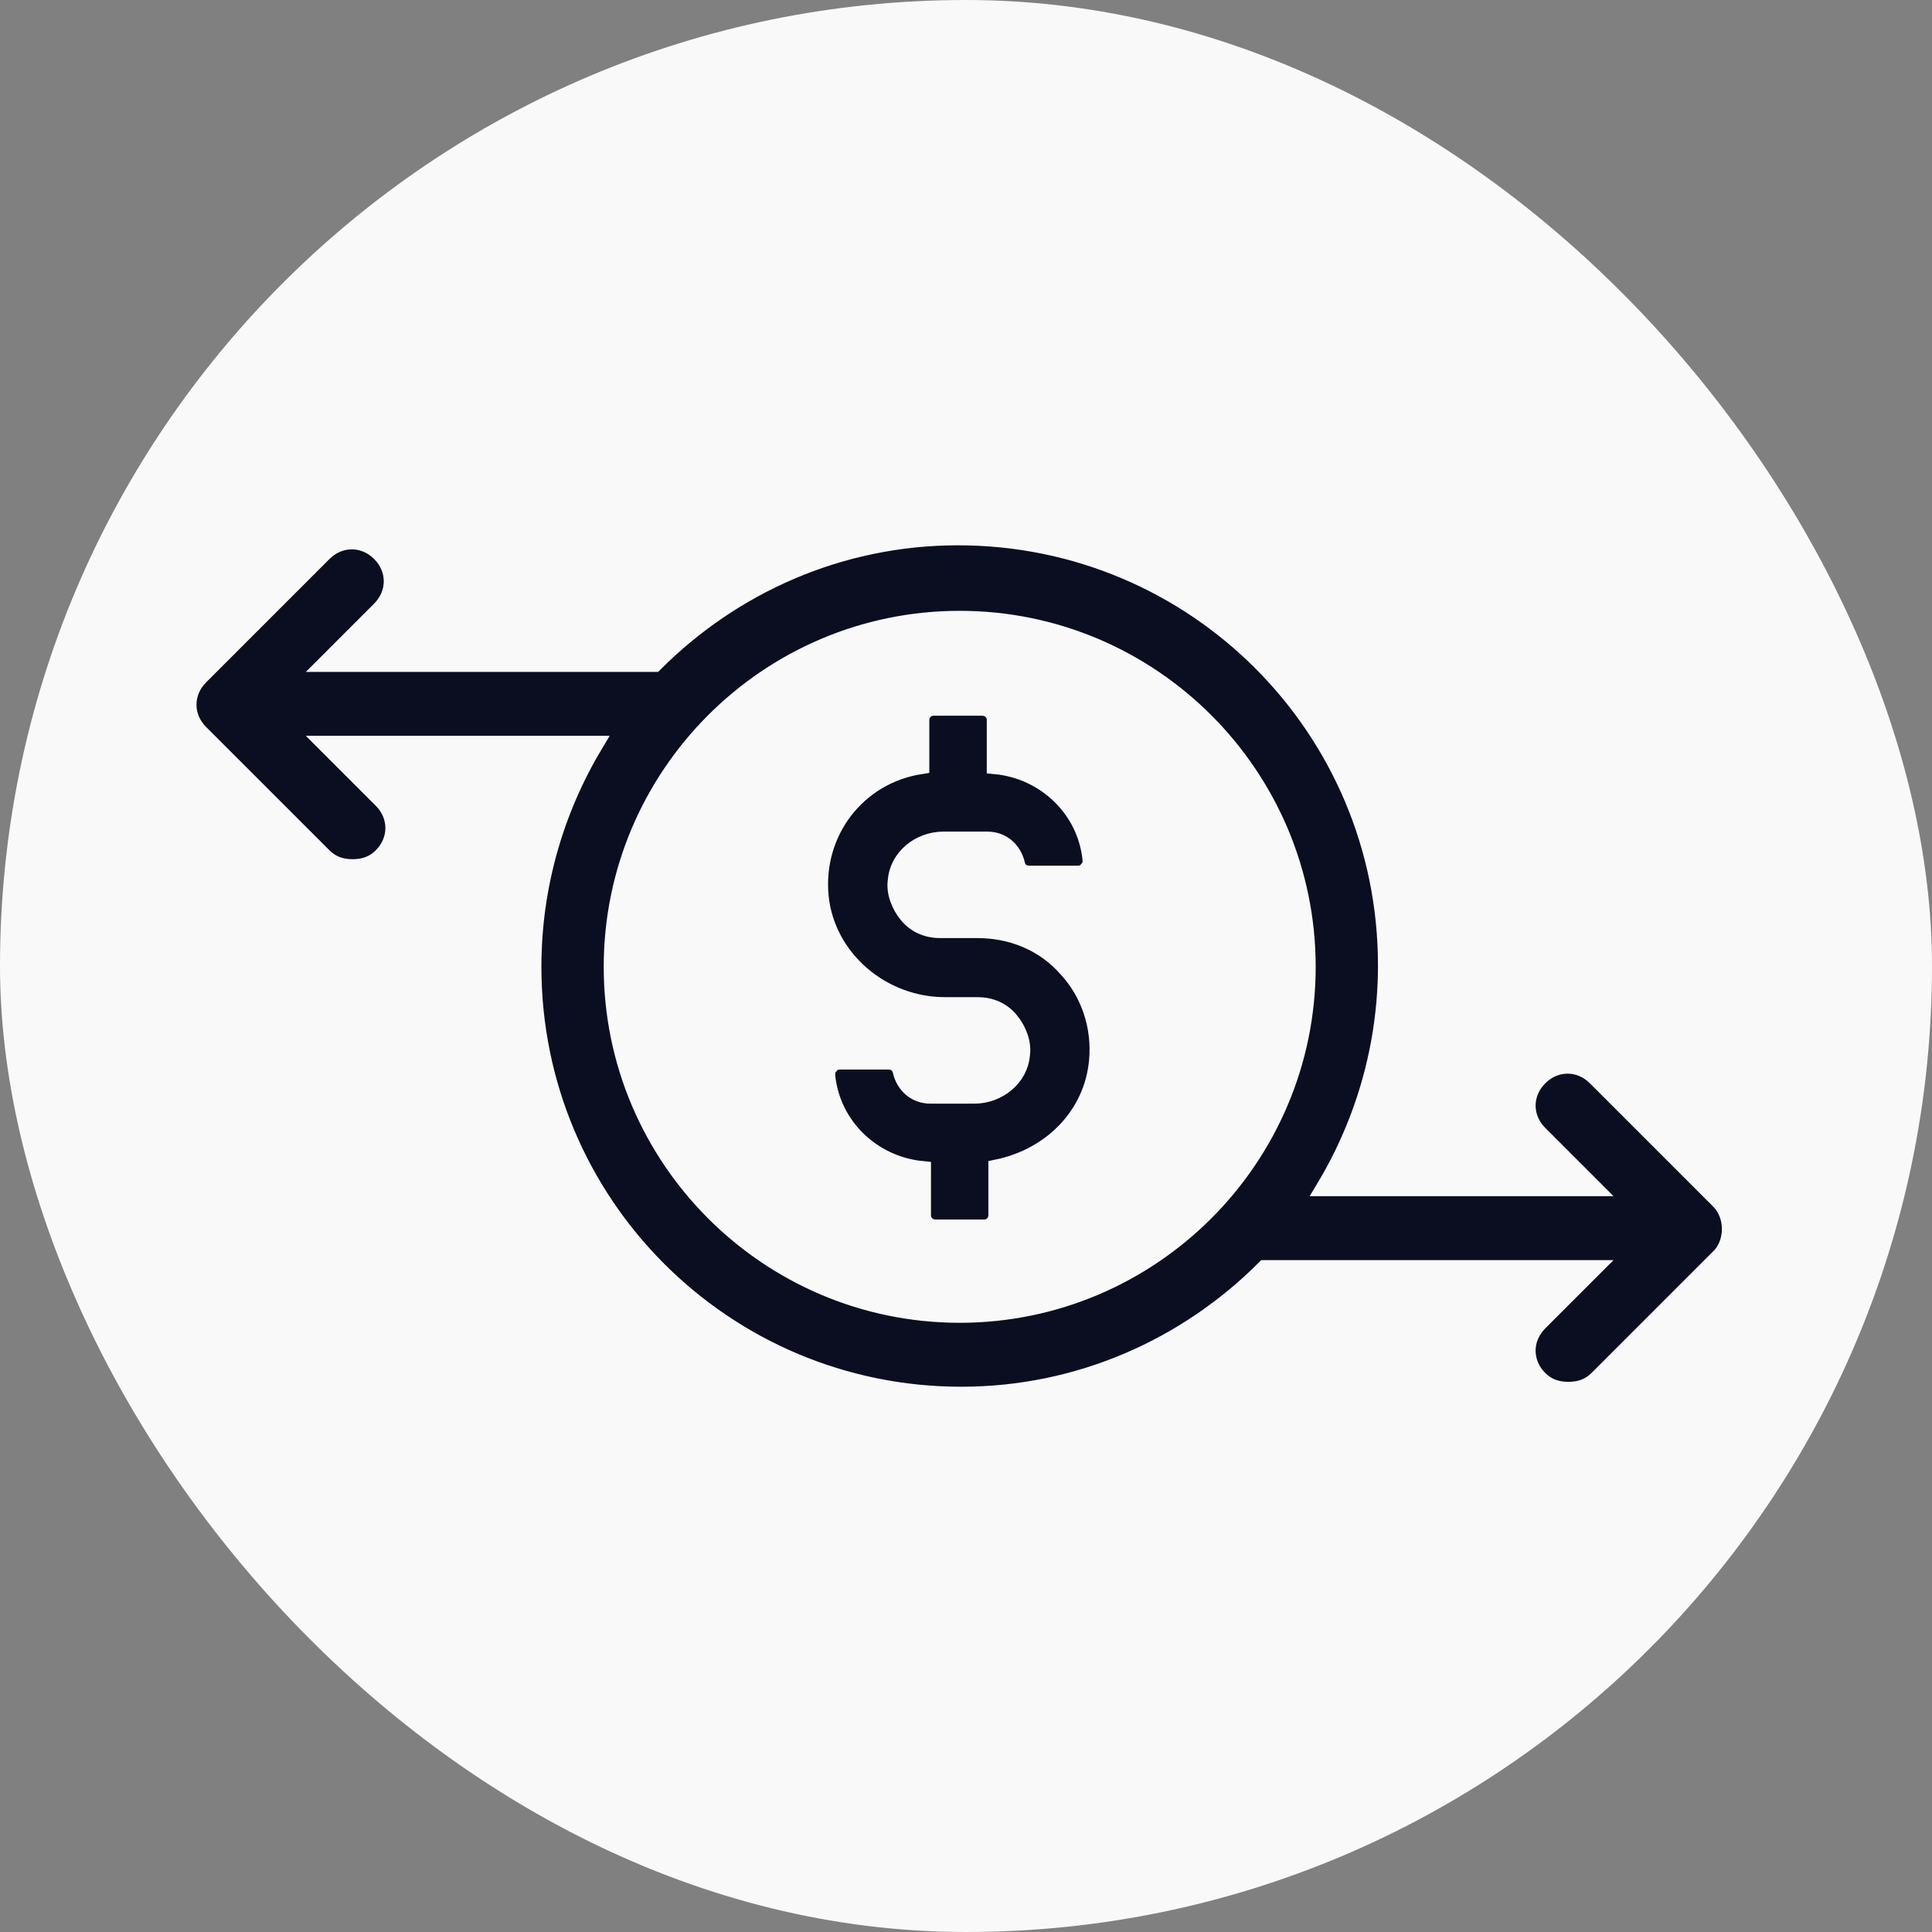 <svg width="56" height="56" viewBox="0 0 56 56" fill="none" xmlns="http://www.w3.org/2000/svg">
<rect x="0" y="0" width="56" height="56" fill="#808080" stroke="none"/>
<rect width="56" height="56" rx="28" fill="#F9F9F9"/>
<path d="M28.334 26.941H27.252C26.876 26.941 26.546 26.8 26.311 26.518C26.076 26.236 25.935 25.859 25.982 25.53C26.029 24.871 26.64 24.354 27.346 24.354H28.616C29.04 24.354 29.369 24.636 29.463 25.059C29.51 25.247 29.651 25.342 29.84 25.342H31.251C31.345 25.342 31.486 25.295 31.534 25.201C31.628 25.106 31.628 25.012 31.628 24.918C31.486 23.46 30.31 22.331 28.852 22.189V20.872C28.852 20.637 28.663 20.496 28.475 20.496H27.064C26.829 20.496 26.687 20.684 26.687 20.872V22.189C24.852 22.472 23.582 24.118 23.77 26C23.959 27.788 25.558 29.153 27.393 29.153H28.334C28.711 29.153 29.04 29.294 29.275 29.576C29.51 29.858 29.651 30.235 29.605 30.564C29.557 31.223 28.946 31.74 28.24 31.74H26.97C26.546 31.74 26.217 31.458 26.123 31.035C26.076 30.846 25.935 30.752 25.747 30.752H24.335C24.241 30.752 24.1 30.799 24.053 30.893C23.959 30.988 23.959 31.082 23.959 31.176C24.1 32.634 25.276 33.763 26.735 33.905V35.222C26.735 35.457 26.923 35.598 27.111 35.598H28.522C28.758 35.598 28.899 35.41 28.899 35.222V33.858C30.498 33.528 31.675 32.305 31.816 30.752C31.91 29.764 31.581 28.776 30.922 28.07C30.263 27.318 29.322 26.941 28.334 26.941Z" fill="#0B0D21" stroke="#F9F9F9" stroke-width="0.5"/>
<path d="M49.836 34.799L46.26 31.223C45.79 30.753 45.084 30.753 44.614 31.223C44.143 31.693 44.143 32.399 44.614 32.87L46.166 34.422H38.403C39.532 32.54 40.191 30.329 40.191 27.977C40.191 21.107 34.639 15.556 27.77 15.556C24.335 15.556 21.23 16.967 18.972 19.226H9.468L11.021 17.673C11.491 17.202 11.491 16.497 11.021 16.026C10.55 15.556 9.844 15.556 9.374 16.026L5.798 19.602C5.328 20.072 5.328 20.778 5.798 21.249L9.374 24.824C9.609 25.06 9.891 25.154 10.221 25.154C10.55 25.154 10.832 25.06 11.068 24.824C11.538 24.354 11.538 23.648 11.068 23.178L9.468 21.578H17.231C16.102 23.46 15.443 25.671 15.443 28.024C15.443 34.893 20.995 40.445 27.864 40.445C31.299 40.445 34.404 39.033 36.662 36.775H46.166L44.614 38.327C44.143 38.798 44.143 39.504 44.614 39.974C44.849 40.209 45.131 40.303 45.46 40.303C45.79 40.303 46.072 40.209 46.307 39.974L49.883 36.398C50.259 35.975 50.259 35.222 49.836 34.799ZM27.817 38.092C22.265 38.092 17.749 33.575 17.749 28.024C17.749 22.472 22.265 17.955 27.817 17.955C33.369 17.955 37.886 22.472 37.886 28.024C37.886 33.575 33.369 38.092 27.817 38.092Z" fill="#0B0D21" stroke="#F9F9F9" stroke-width="0.5"/>
</svg>
